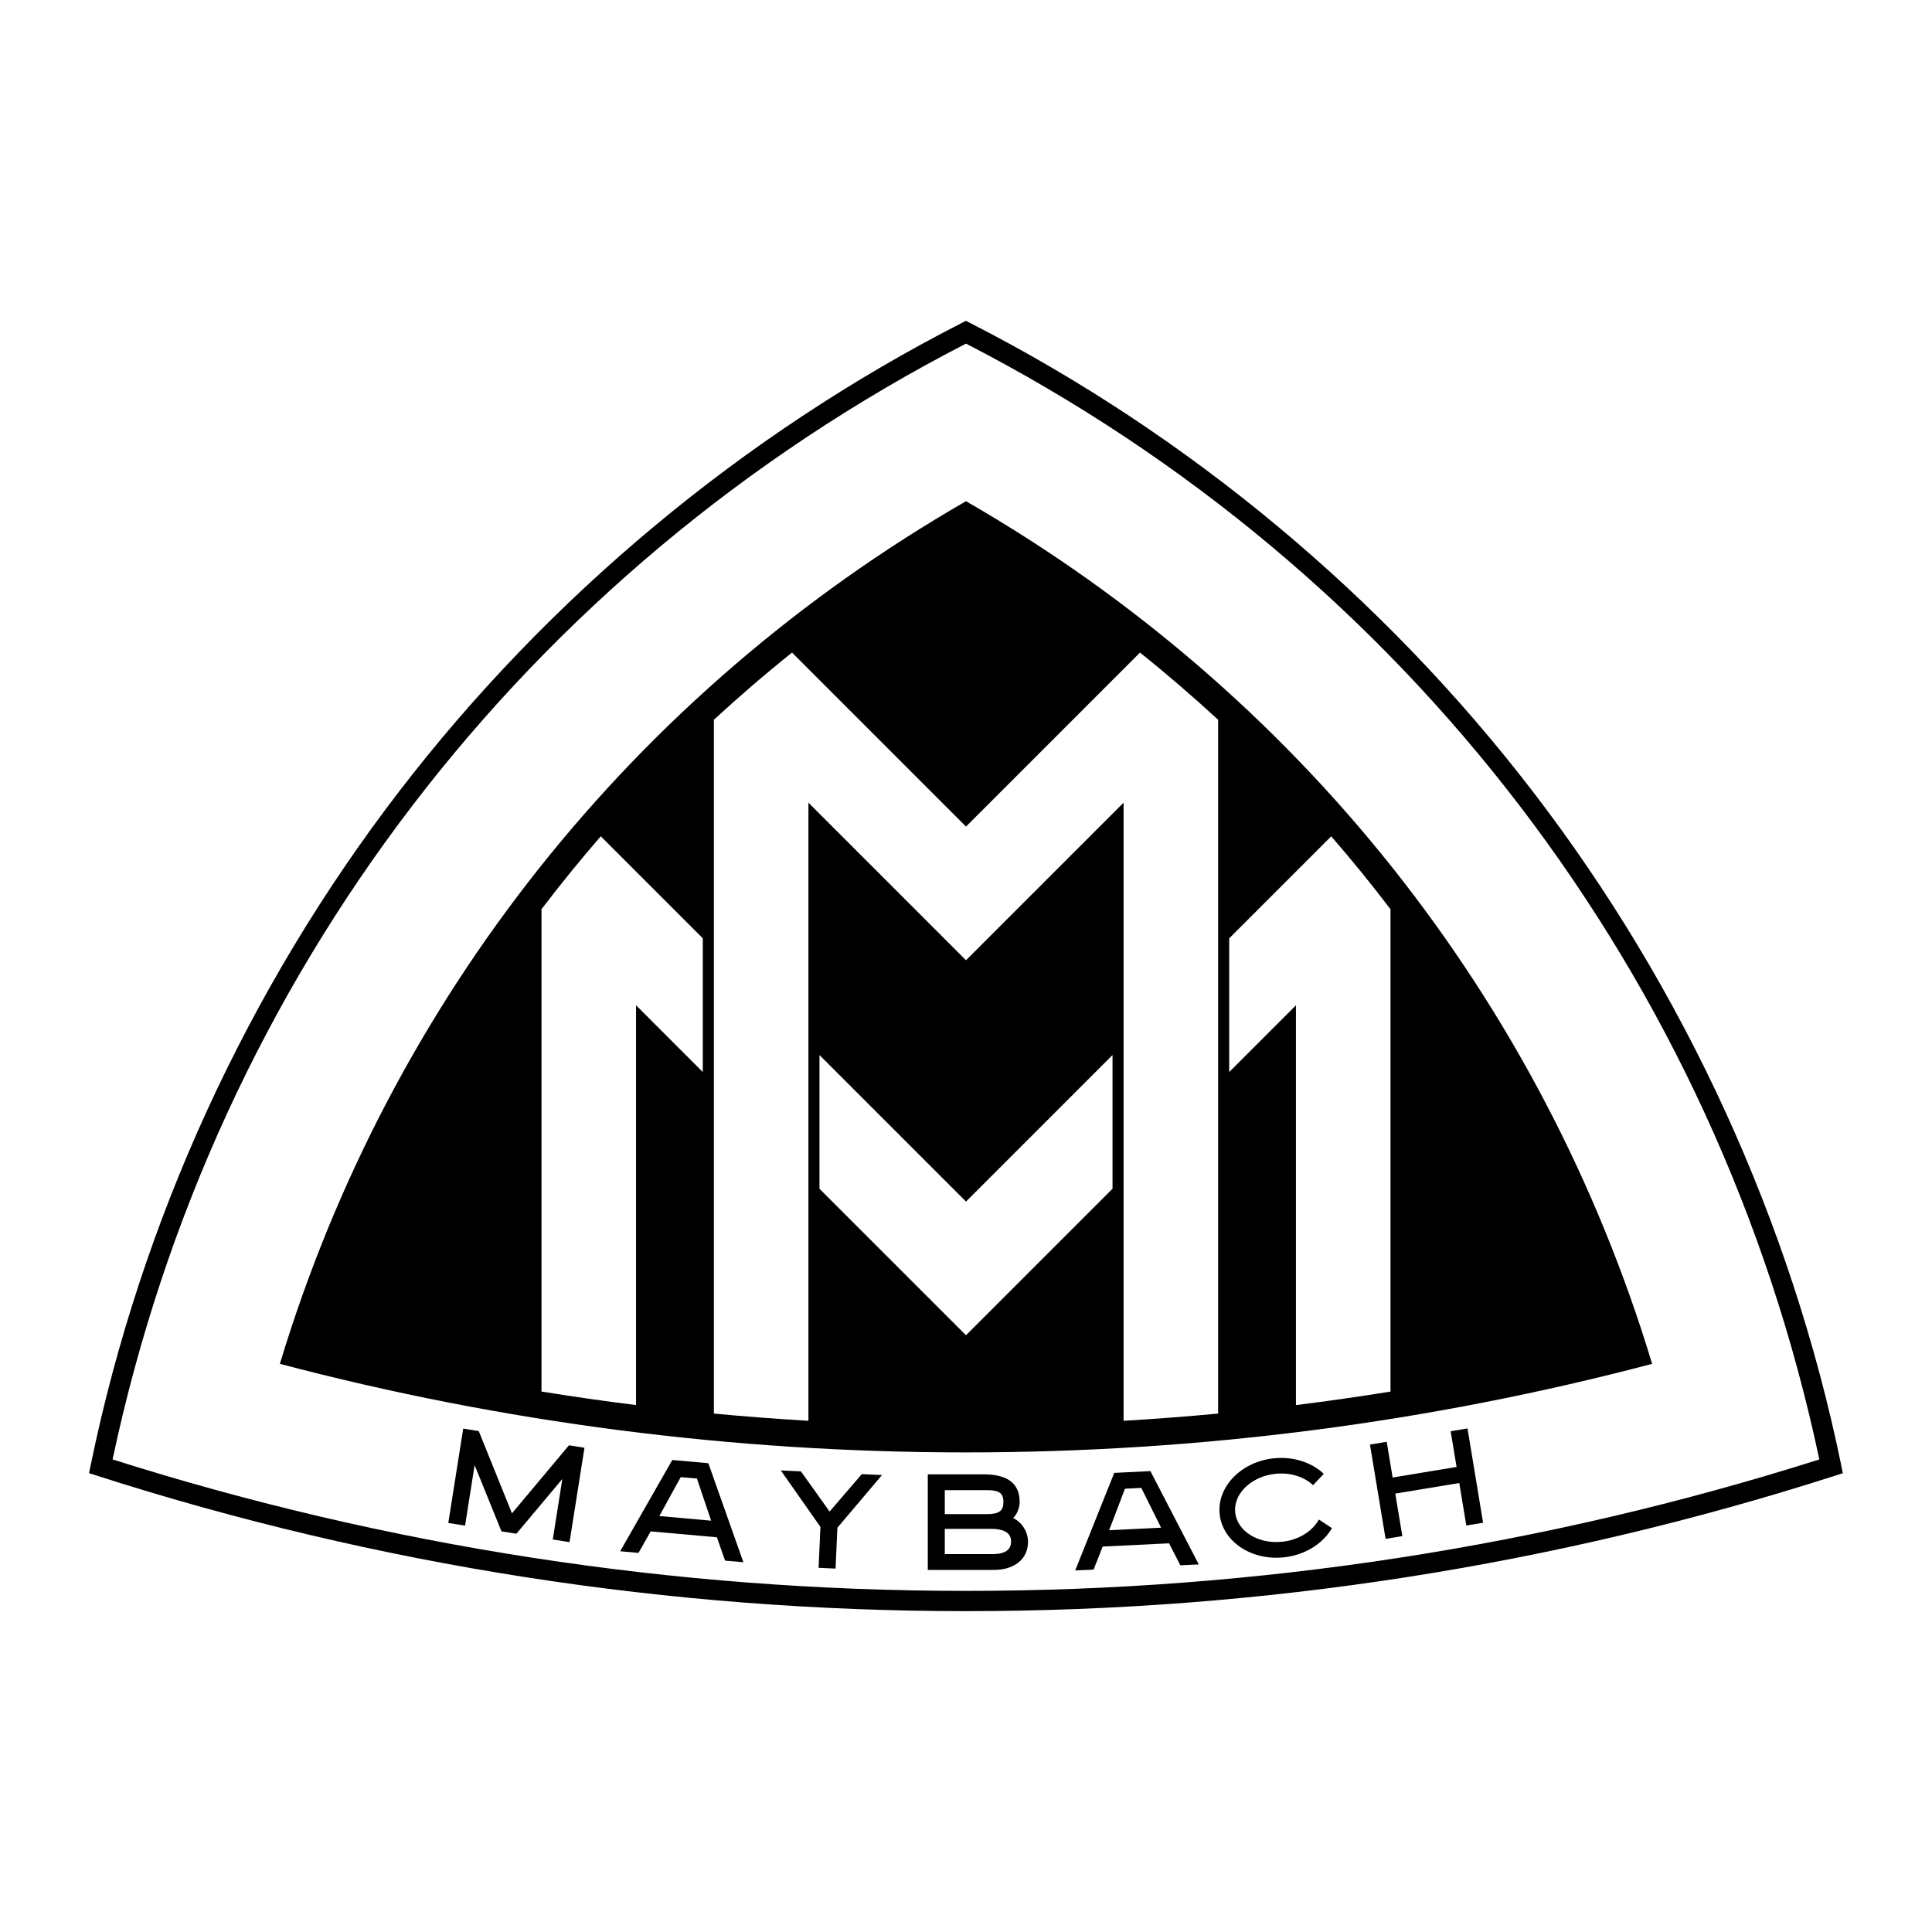 <?xml version="1.0" encoding="UTF-8"?>
<svg id="Layer_1" data-name="Layer 1" xmlns="http://www.w3.org/2000/svg" width="500" height="500" viewBox="0 0 500 500">
  <rect width="500" height="500" fill="none"/>
  <g>
    <path d="m262.21,392.88c1.11-1.13,1.68-2.8,1.68-4.19,0-4.73-3.11-7.13-9.25-7.13h-14.53v24.73h17.12c5.36,0,8.82-2.85,8.82-7.25,0-2.64-1.6-5.1-3.84-6.16Zm-17.7-7.23h11c3.08,0,4.18.8,4.18,3.07s-1.11,3.13-4.24,3.13h-10.94v-6.2Zm12.42,16.55h-12.42v-6.54h11.99c2.35,0,5.16.55,5.16,3.19,0,.83,0,3.35-4.73,3.35Z"/>
    <polygon points="223.03 381.5 214.7 391.19 207.28 380.79 202.07 380.55 212.33 395.16 211.85 405.75 216.24 405.95 216.72 395.37 228.25 381.75 228.24 381.74 223.03 381.5"/>
    <polygon points="147.24 374.05 132.5 391.65 123.9 370.36 119.88 369.72 116.02 394.14 120.36 394.83 122.83 379.17 129.78 396.32 133.64 396.93 145.53 382.76 143.06 398.42 147.4 399.1 151.26 374.68 147.24 374.04 147.24 374.05"/>
    <path d="m173.99,377.84l-13.49,23.62,4.74.43,3.16-5.57,17.13,1.53,2.12,6.04,4.74.42-9.07-25.63-9.33-.84Zm-3.36,14.51l5.54-10.07h0s4.2.37,4.2.37l3.67,10.9-13.41-1.2Z"/>
    <path d="m288.37,381.18l-10.11,25.25,4.76-.23,2.36-5.95,17.17-.84,2.93,5.69,4.76-.23h0l-12.52-24.15-9.36.46Zm-1.33,14.84l4.1-10.74h.01s4.21-.21,4.21-.21l5.13,10.29-13.45.66Z"/>
    <polygon points="192.39 404.32 192.39 404.31 192.39 404.31 192.39 404.32" fill="none"/>
    <polygon points="375.45 370.4 375.43 370.4 376.96 379.64 360.41 382.38 358.88 373.14 354.55 373.86 358.59 398.26 362.92 397.54 361.1 386.54 377.66 383.8 379.48 394.8 383.82 394.08 379.79 369.68 375.45 370.4"/>
    <path d="m340.93,393.89c-1.81,2.76-5.17,4.67-8.98,5.1-6.21.71-11.71-2.64-12.27-7.48-.56-4.84,4.04-9.36,10.25-10.07,3.81-.44,7.5.66,9.89,2.92l2.78-2.93c-3.25-3.08-8.16-4.58-13.13-4-8.42.97-14.62,7.5-13.81,14.55.81,7.05,8.33,12.01,16.75,11.04,5-.57,9.44-3.16,11.9-6.9l.41-.63-3.38-2.23-.41.63Z"/>
    <polygon points="342.61 381.42 342.6 381.42 342.61 381.43 342.61 381.42" fill="none"/>
    <path d="m318.12,277.44l17.27-17.27v103.47c8.18-1.02,16.34-2.19,24.47-3.5v-124.83c-4.9-6.45-10.02-12.74-15.34-18.87l-26.4,26.4v34.6Z" fill="none"/>
    <path d="m250,213.92l-45.02-45.03c-6.97,5.57-13.71,11.37-20.23,17.39v179.55c8.14.77,16.3,1.39,24.47,1.87v-159.97l40.78,40.78,40.78-40.78v159.97c8.17-.48,16.33-1.1,24.47-1.87v-179.55h.01c-6.53-6.01-13.27-11.82-20.23-17.39l-45.03,45.03Z" fill="none"/>
    <path d="m140.14,235.3v124.83c8.13,1.31,16.29,2.49,24.47,3.5v-103.46l17.27,17.27v-34.6h0s-26.4-26.41-26.4-26.41c-5.31,6.13-10.43,12.42-15.34,18.87Z" fill="none"/>
    <path d="m250,88.92C135.97,147.64,55.62,252.74,29.14,377.7c71.2,22.57,145.5,34.02,220.85,34.02s149.66-11.45,220.85-34.02c-26.47-124.96-106.83-230.05-220.84-288.77Zm0,286.96c-60.3,0-119.88-7.7-177.57-22.92,28.49-94.27,91.49-173.68,177.57-223.25,86.08,49.58,149.08,128.99,177.57,223.25-57.7,15.22-117.27,22.92-177.57,22.92Z" fill="none"/>
    <polygon points="212.08 273.05 212.08 307.65 250 345.56 287.92 307.64 287.92 273.05 250 310.97 212.08 273.05" fill="none"/>
    <path d="m250,129.71c-86.08,49.58-149.08,128.99-177.57,223.25,57.69,15.22,117.27,22.92,177.57,22.92s119.87-7.7,177.57-22.92c-28.49-94.27-91.49-173.68-177.57-223.25Zm-68.12,113.13v34.6l-17.27-17.27v103.46c-8.18-1.01-16.34-2.19-24.47-3.5v-124.83c4.91-6.45,10.03-12.74,15.34-18.87l26.4,26.4h0Zm106.04,30.21v34.59l-37.92,37.92-37.92-37.91v-34.6l37.92,37.92,37.92-37.92h0s0,0,0,0Zm27.33-86.77v179.55c-8.14.77-16.3,1.39-24.47,1.87v-159.97l-40.78,40.78-40.78-40.78v159.97c-8.17-.48-16.33-1.1-24.47-1.87v-179.55c6.52-6.02,13.26-11.82,20.23-17.39l45.02,45.03,45.03-45.03c6.96,5.57,13.7,11.38,20.23,17.39h-.01Zm44.61,49.03v124.83c-8.13,1.31-16.29,2.48-24.47,3.5v-103.47l-17.27,17.27v-34.6l26.4-26.4c5.32,6.13,10.44,12.42,15.34,18.87Z"/>
    <path d="m476.46,378.95c-12.96-62.86-40.56-123.09-79.83-174.19-38.73-50.4-89.02-92.28-145.46-121.12l-1.19-.61-1.19.61c-56.43,28.84-106.73,70.72-145.44,121.11-39.27,51.1-66.87,111.33-79.83,174.19l-.48,2.31,2.24.72c72.4,23.22,148,34.99,224.7,34.99h0c76.7.01,152.31-11.76,224.7-34.98l2.24-.72-.48-2.31Zm-226.47,32.77c-75.36,0-149.66-11.45-220.85-34.02,26.48-124.96,106.84-230.05,220.86-288.77,114.02,58.72,194.37,163.82,220.84,288.77-71.2,22.57-145.5,34.02-220.85,34.02Z"/>
  </g>
</svg>